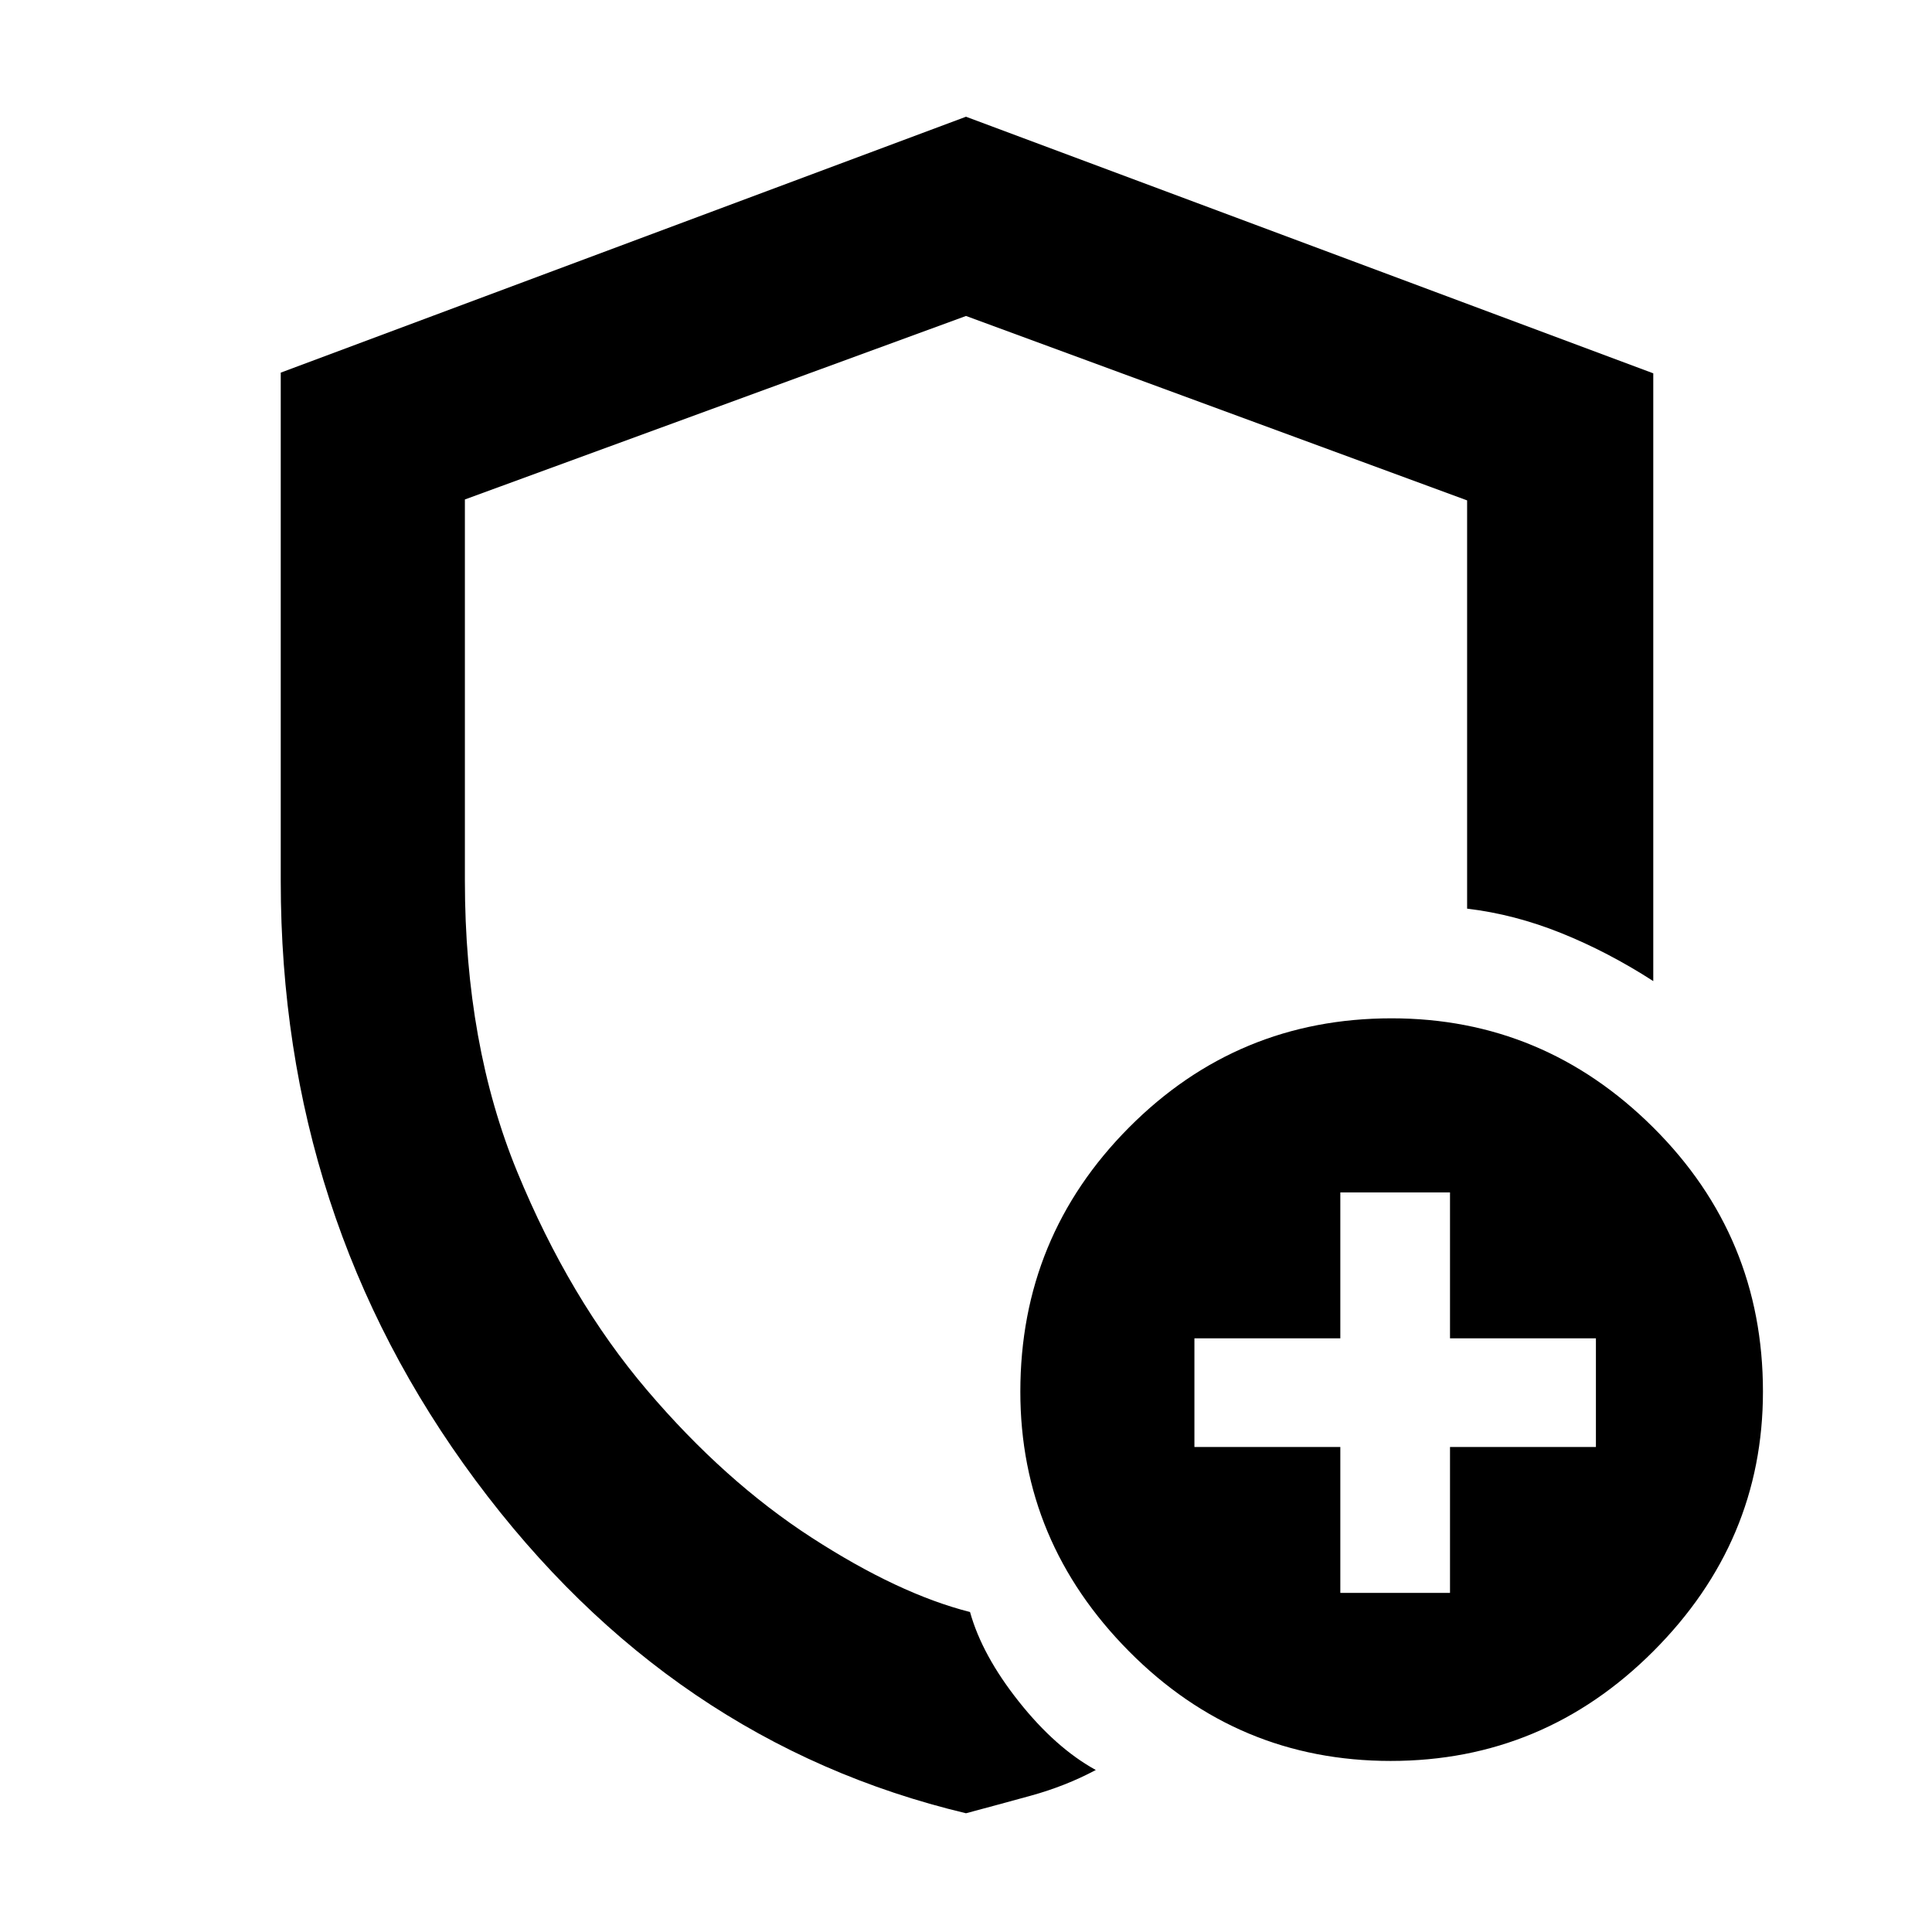 <svg xmlns="http://www.w3.org/2000/svg" height="48" viewBox="0 -960 960 960" width="48"><path d="M480-59Q333.14-94.01 236.32-224.39T139.5-522.17v-252.67L480-902l341.5 127.5v302Q799-487 775.78-496.34q-23.22-9.35-46.78-12.16v-202.86L480-803l-249 91.18v189.39q0 81.43 26 144.68t64.5 108.5Q360-224 403.25-196T482-159q6 21.5 24.25 44.5t38.25 34q-15 8-32.25 12.75T480-59Zm211.03-26Q615-85 561-139.47q-54-54.46-54-129 0-76.96 53.96-131.25Q614.91-454 691.47-454q75.53 0 130.03 54.25T876-268.53q0 74.53-54.47 129.03Q767.07-85 691.03-85ZM480-481Zm186 312.5h54.5V-241H793v-54h-72.5v-72.5H666v72.5h-72.5v54H666v72.5Z"/></svg>